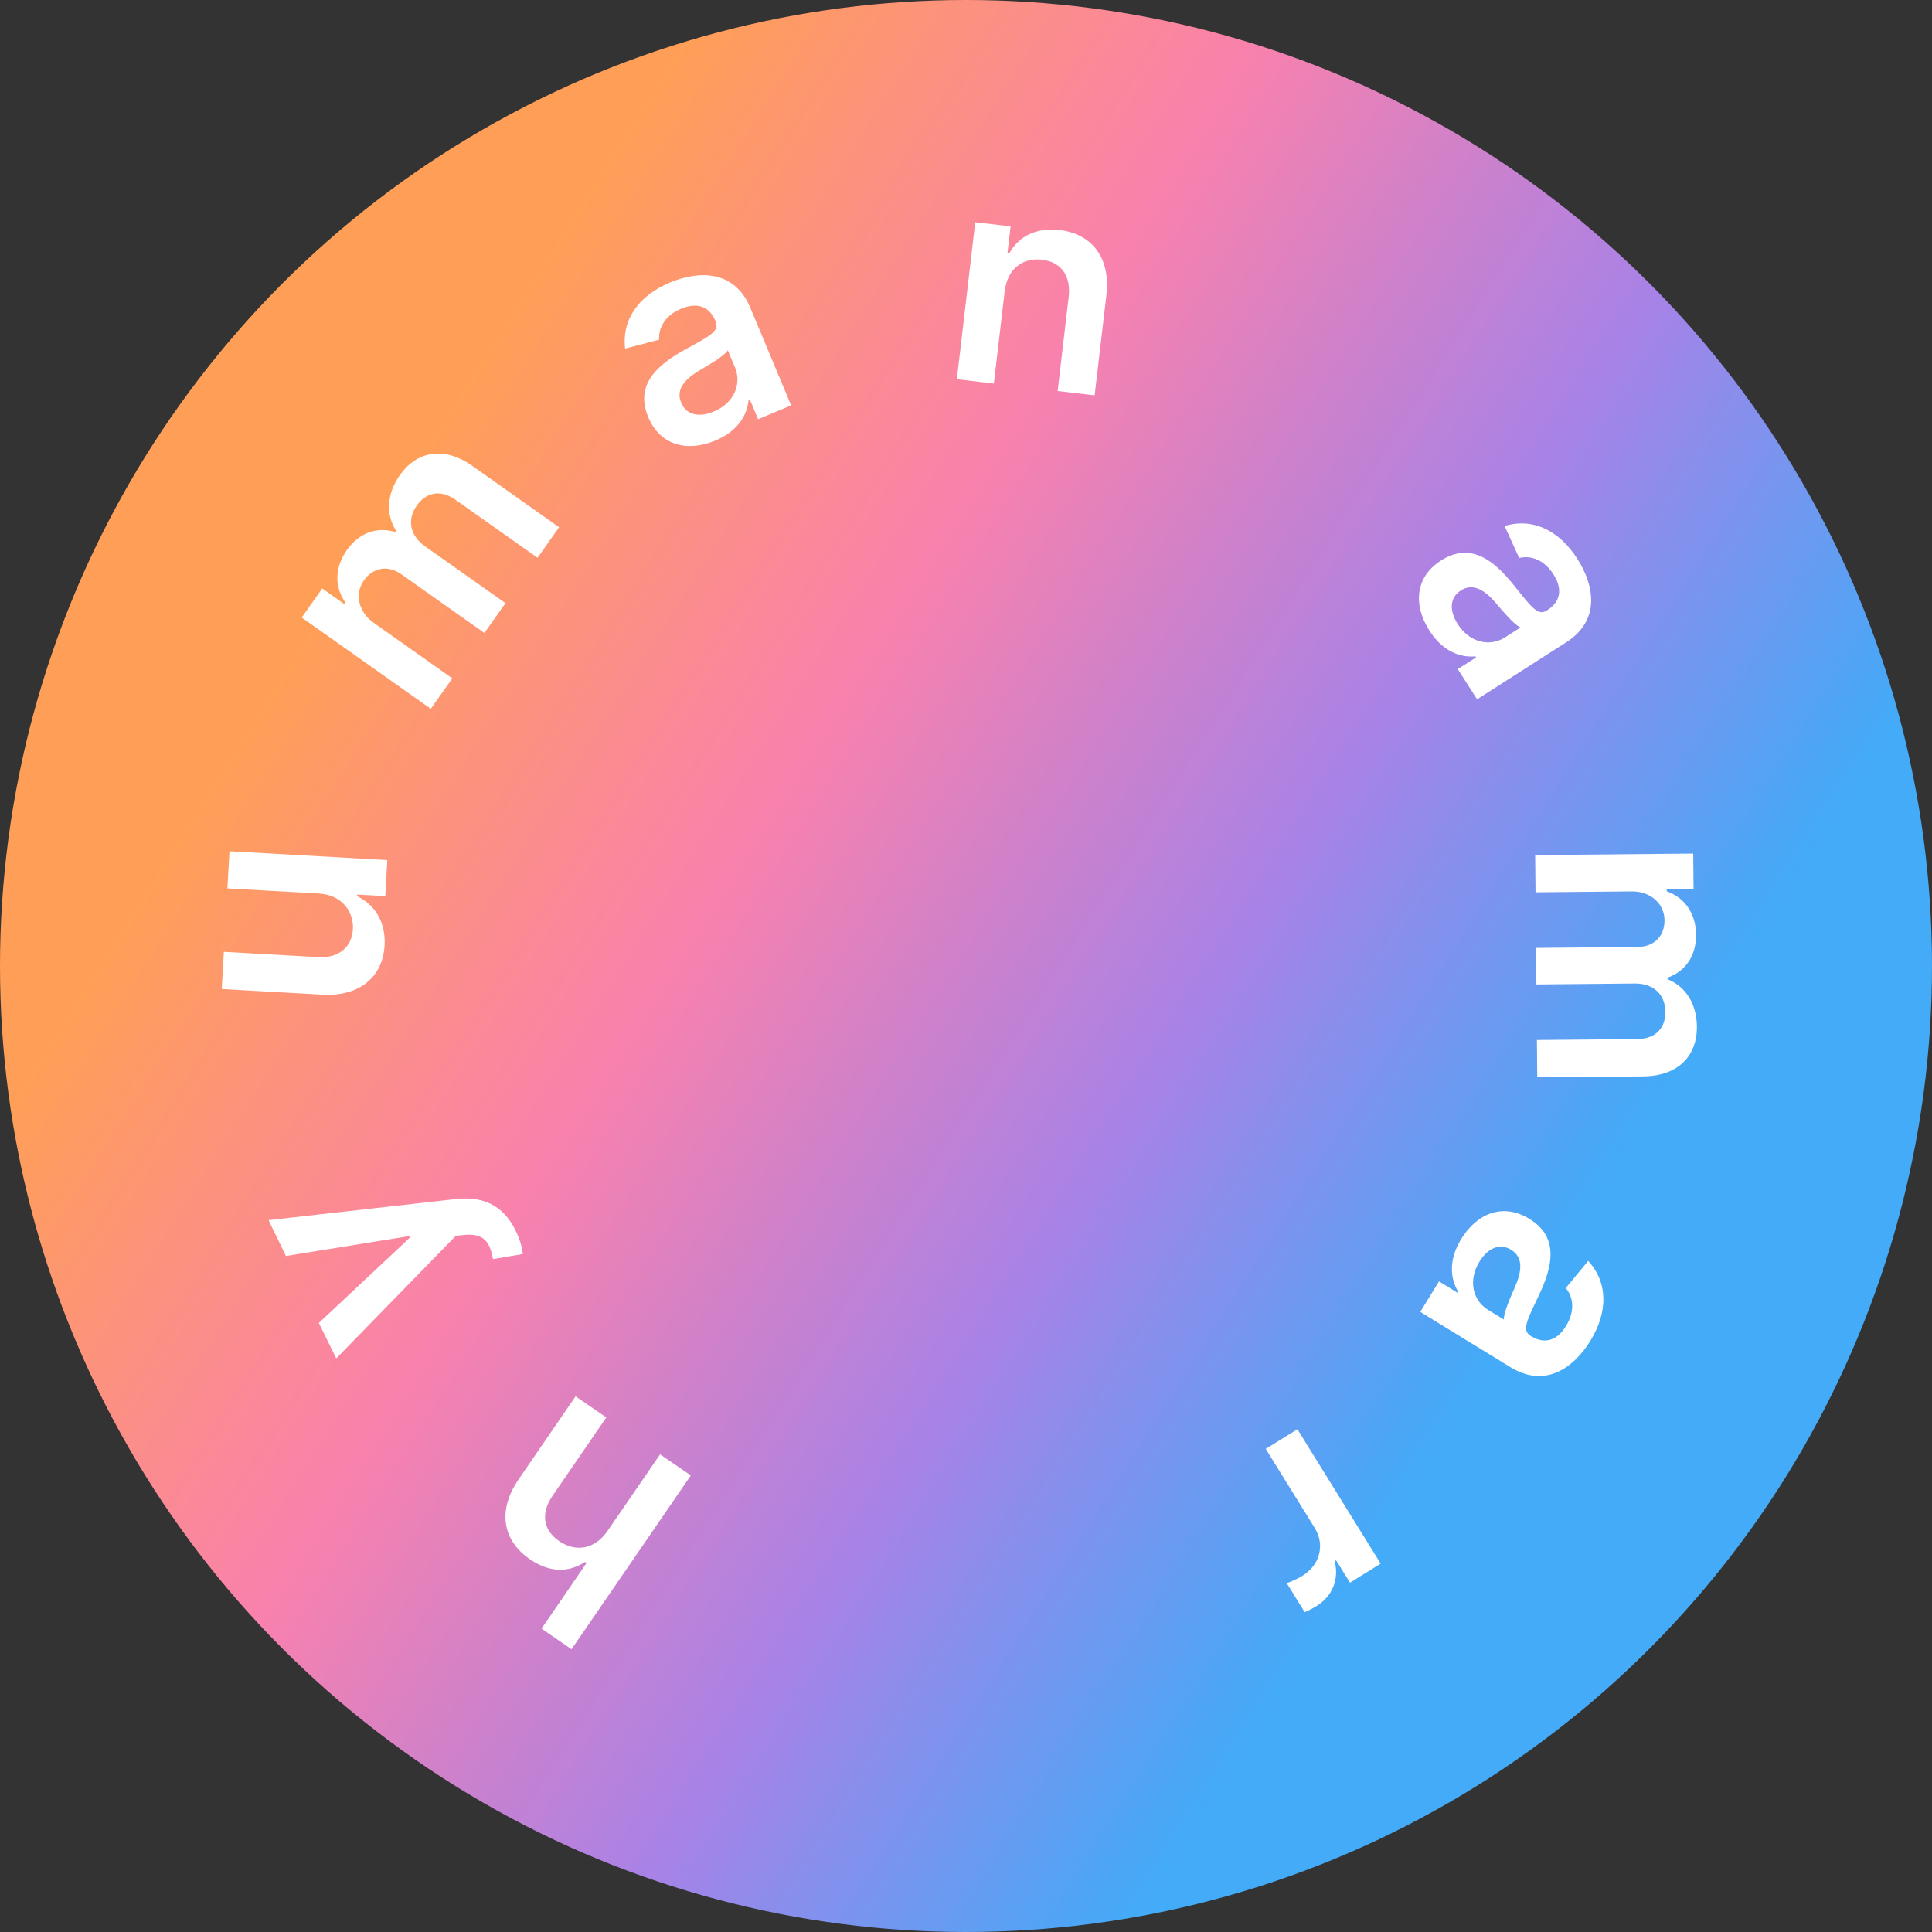 <svg width="60" height="60" viewBox="0 0 60 60" fill="none" xmlns="http://www.w3.org/2000/svg">
<rect x="0" y="0" width="60" height="60" fill="#333333" stroke="none"/>
<circle cx="30" cy="30" r="30" fill="url(#paint0_linear)"/>
<path d="M18.872 47.538C18.471 48.123 17.876 48.211 17.364 47.86C16.864 47.517 16.787 46.995 17.162 46.45L18.829 44.02L17.875 43.365L16.106 45.943C15.436 46.92 15.615 47.846 16.455 48.422C17.077 48.849 17.666 48.838 18.168 48.508L18.215 48.541L16.818 50.578L17.75 51.218L21.454 45.821L20.5 45.166L18.872 47.538Z" fill="white"/>
<path d="M16.012 38.215C15.615 37.406 14.969 37.143 14.144 37.239L8.34 37.893L8.88 39.006L12.708 38.389L12.73 38.435L9.902 41.086L10.443 42.187L14.156 38.379L14.438 38.351C15.034 38.297 15.218 38.584 15.309 39.102L16.236 38.945C16.224 38.777 16.152 38.499 16.012 38.215Z" fill="white"/>
<path d="M9.902 27.75C10.649 27.792 10.989 28.346 10.96 28.857C10.929 29.412 10.516 29.76 9.894 29.725L6.952 29.56L6.887 30.715L10.008 30.89C11.185 30.956 11.89 30.323 11.944 29.36C11.985 28.626 11.628 28.087 11.091 27.833L11.094 27.782L11.965 27.831L12.028 26.711L7.127 26.436L7.062 27.591L9.902 27.75Z" fill="white"/>
<path d="M13.379 22.012L14.047 21.067L11.609 19.344C11.116 18.995 11.014 18.43 11.302 18.023C11.584 17.624 12.047 17.54 12.459 17.831L15.043 19.657L15.698 18.731L13.197 16.964C12.746 16.645 12.623 16.154 12.945 15.698C13.215 15.317 13.653 15.173 14.149 15.523L16.694 17.322L17.363 16.374L14.673 14.472C13.777 13.84 12.937 14.021 12.417 14.757C12.006 15.339 11.979 15.985 12.3 16.478L12.27 16.52C11.707 16.353 11.153 16.544 10.771 17.085C10.392 17.622 10.384 18.22 10.723 18.71L10.69 18.757L10.008 18.275L9.37 19.178L13.379 22.012Z" fill="white"/>
<path d="M22.217 13.682C22.927 13.384 23.212 12.874 23.248 12.412L23.283 12.397L23.544 13.019L24.57 12.59L23.302 9.559C22.801 8.362 21.675 8.41 20.811 8.772C19.858 9.17 19.305 9.901 19.414 10.825L20.47 10.55C20.447 10.196 20.636 9.804 21.158 9.586C21.654 9.379 22.031 9.519 22.217 9.964L22.225 9.982C22.353 10.289 22.038 10.438 21.274 10.857C20.435 11.319 19.705 11.933 20.131 12.953C20.504 13.844 21.353 14.043 22.217 13.682ZM22.166 12.781C21.721 12.968 21.317 12.898 21.153 12.505C20.982 12.095 21.267 11.775 21.716 11.508C21.98 11.352 22.511 11.047 22.602 10.877L22.826 11.411C23.037 11.915 22.809 12.513 22.166 12.781Z" fill="white"/>
<path d="M31.2 9.055C31.282 8.35 31.755 7.994 32.362 8.065C32.955 8.134 33.265 8.566 33.189 9.217L32.846 12.144L33.995 12.278L34.359 9.174C34.499 8.006 33.91 7.261 32.904 7.143C32.174 7.058 31.631 7.348 31.346 7.865L31.288 7.859L31.385 7.03L30.287 6.902L29.716 11.777L30.865 11.912L31.2 9.055Z" fill="white"/>
<path d="M44.393 19.586C44.807 20.235 45.36 20.428 45.821 20.384L45.841 20.416L45.273 20.779L45.872 21.717L48.641 19.947C49.734 19.248 49.493 18.147 48.988 17.358C48.432 16.488 47.618 16.068 46.726 16.335L47.179 17.328C47.523 17.244 47.941 17.363 48.246 17.84C48.535 18.293 48.462 18.688 48.055 18.948L48.039 18.959C47.759 19.138 47.558 18.853 47.013 18.173C46.414 17.425 45.684 16.811 44.752 17.407C43.939 17.926 43.888 18.797 44.393 19.586ZM45.271 19.381C45.011 18.975 45.011 18.565 45.369 18.336C45.743 18.097 46.108 18.323 46.449 18.72C46.647 18.953 47.039 19.423 47.222 19.485L46.735 19.796C46.274 20.09 45.646 19.968 45.271 19.381Z" fill="white"/>
<path d="M47.676 26.555L47.687 27.712L50.672 27.684C51.276 27.679 51.689 28.078 51.693 28.576C51.698 29.065 51.372 29.404 50.867 29.408L47.703 29.438L47.714 30.573L50.775 30.544C51.328 30.539 51.715 30.864 51.72 31.424C51.724 31.89 51.453 32.263 50.846 32.269L47.73 32.298L47.741 33.458L51.035 33.428C52.132 33.417 52.708 32.779 52.699 31.878C52.692 31.165 52.336 30.625 51.787 30.413L51.787 30.362C52.341 30.168 52.678 29.689 52.672 29.027C52.666 28.369 52.323 27.88 51.762 27.68L51.761 27.623L52.595 27.615L52.585 26.509L47.676 26.555Z" fill="white"/>
<path d="M45.378 38.481C44.976 39.138 45.043 39.719 45.285 40.114L45.264 40.147L44.69 39.794L44.108 40.742L46.909 42.46C48.016 43.138 48.901 42.44 49.39 41.641C49.93 40.761 49.952 39.845 49.322 39.159L48.627 40C48.853 40.273 48.928 40.702 48.632 41.184C48.352 41.642 47.964 41.749 47.552 41.497L47.536 41.487C47.252 41.313 47.421 41.008 47.794 40.221C48.205 39.355 48.439 38.43 47.496 37.852C46.673 37.348 45.868 37.682 45.378 38.481ZM45.946 39.181C46.198 38.77 46.567 38.591 46.929 38.813C47.308 39.045 47.264 39.472 47.056 39.952C46.933 40.232 46.681 40.79 46.706 40.981L46.212 40.679C45.747 40.394 45.582 39.775 45.946 39.181Z" fill="white"/>
<path d="M40.292 44.387L39.309 44.997L40.829 47.45C41.157 47.98 40.99 48.602 40.45 48.937C40.284 49.04 40.059 49.138 39.958 49.163L40.518 50.067C40.618 50.028 40.78 49.943 40.888 49.876C41.367 49.579 41.597 49.06 41.45 48.483L41.493 48.456L41.925 49.151L42.878 48.56L40.292 44.387Z" fill="white"/>
<defs>
<linearGradient id="paint0_linear" x1="9.692" y1="19.385" x2="46.154" y2="42.462" gradientUnits="userSpaceOnUse">
<stop stop-color="#FF9F57"/>
<stop offset="0.349" stop-color="#F981AD"/>
<stop offset="0.688" stop-color="#A983E9" stop-opacity="0.986"/>
<stop offset="1" stop-color="#43AEFE" stop-opacity="0.97"/>
</linearGradient>
</defs>
</svg>
